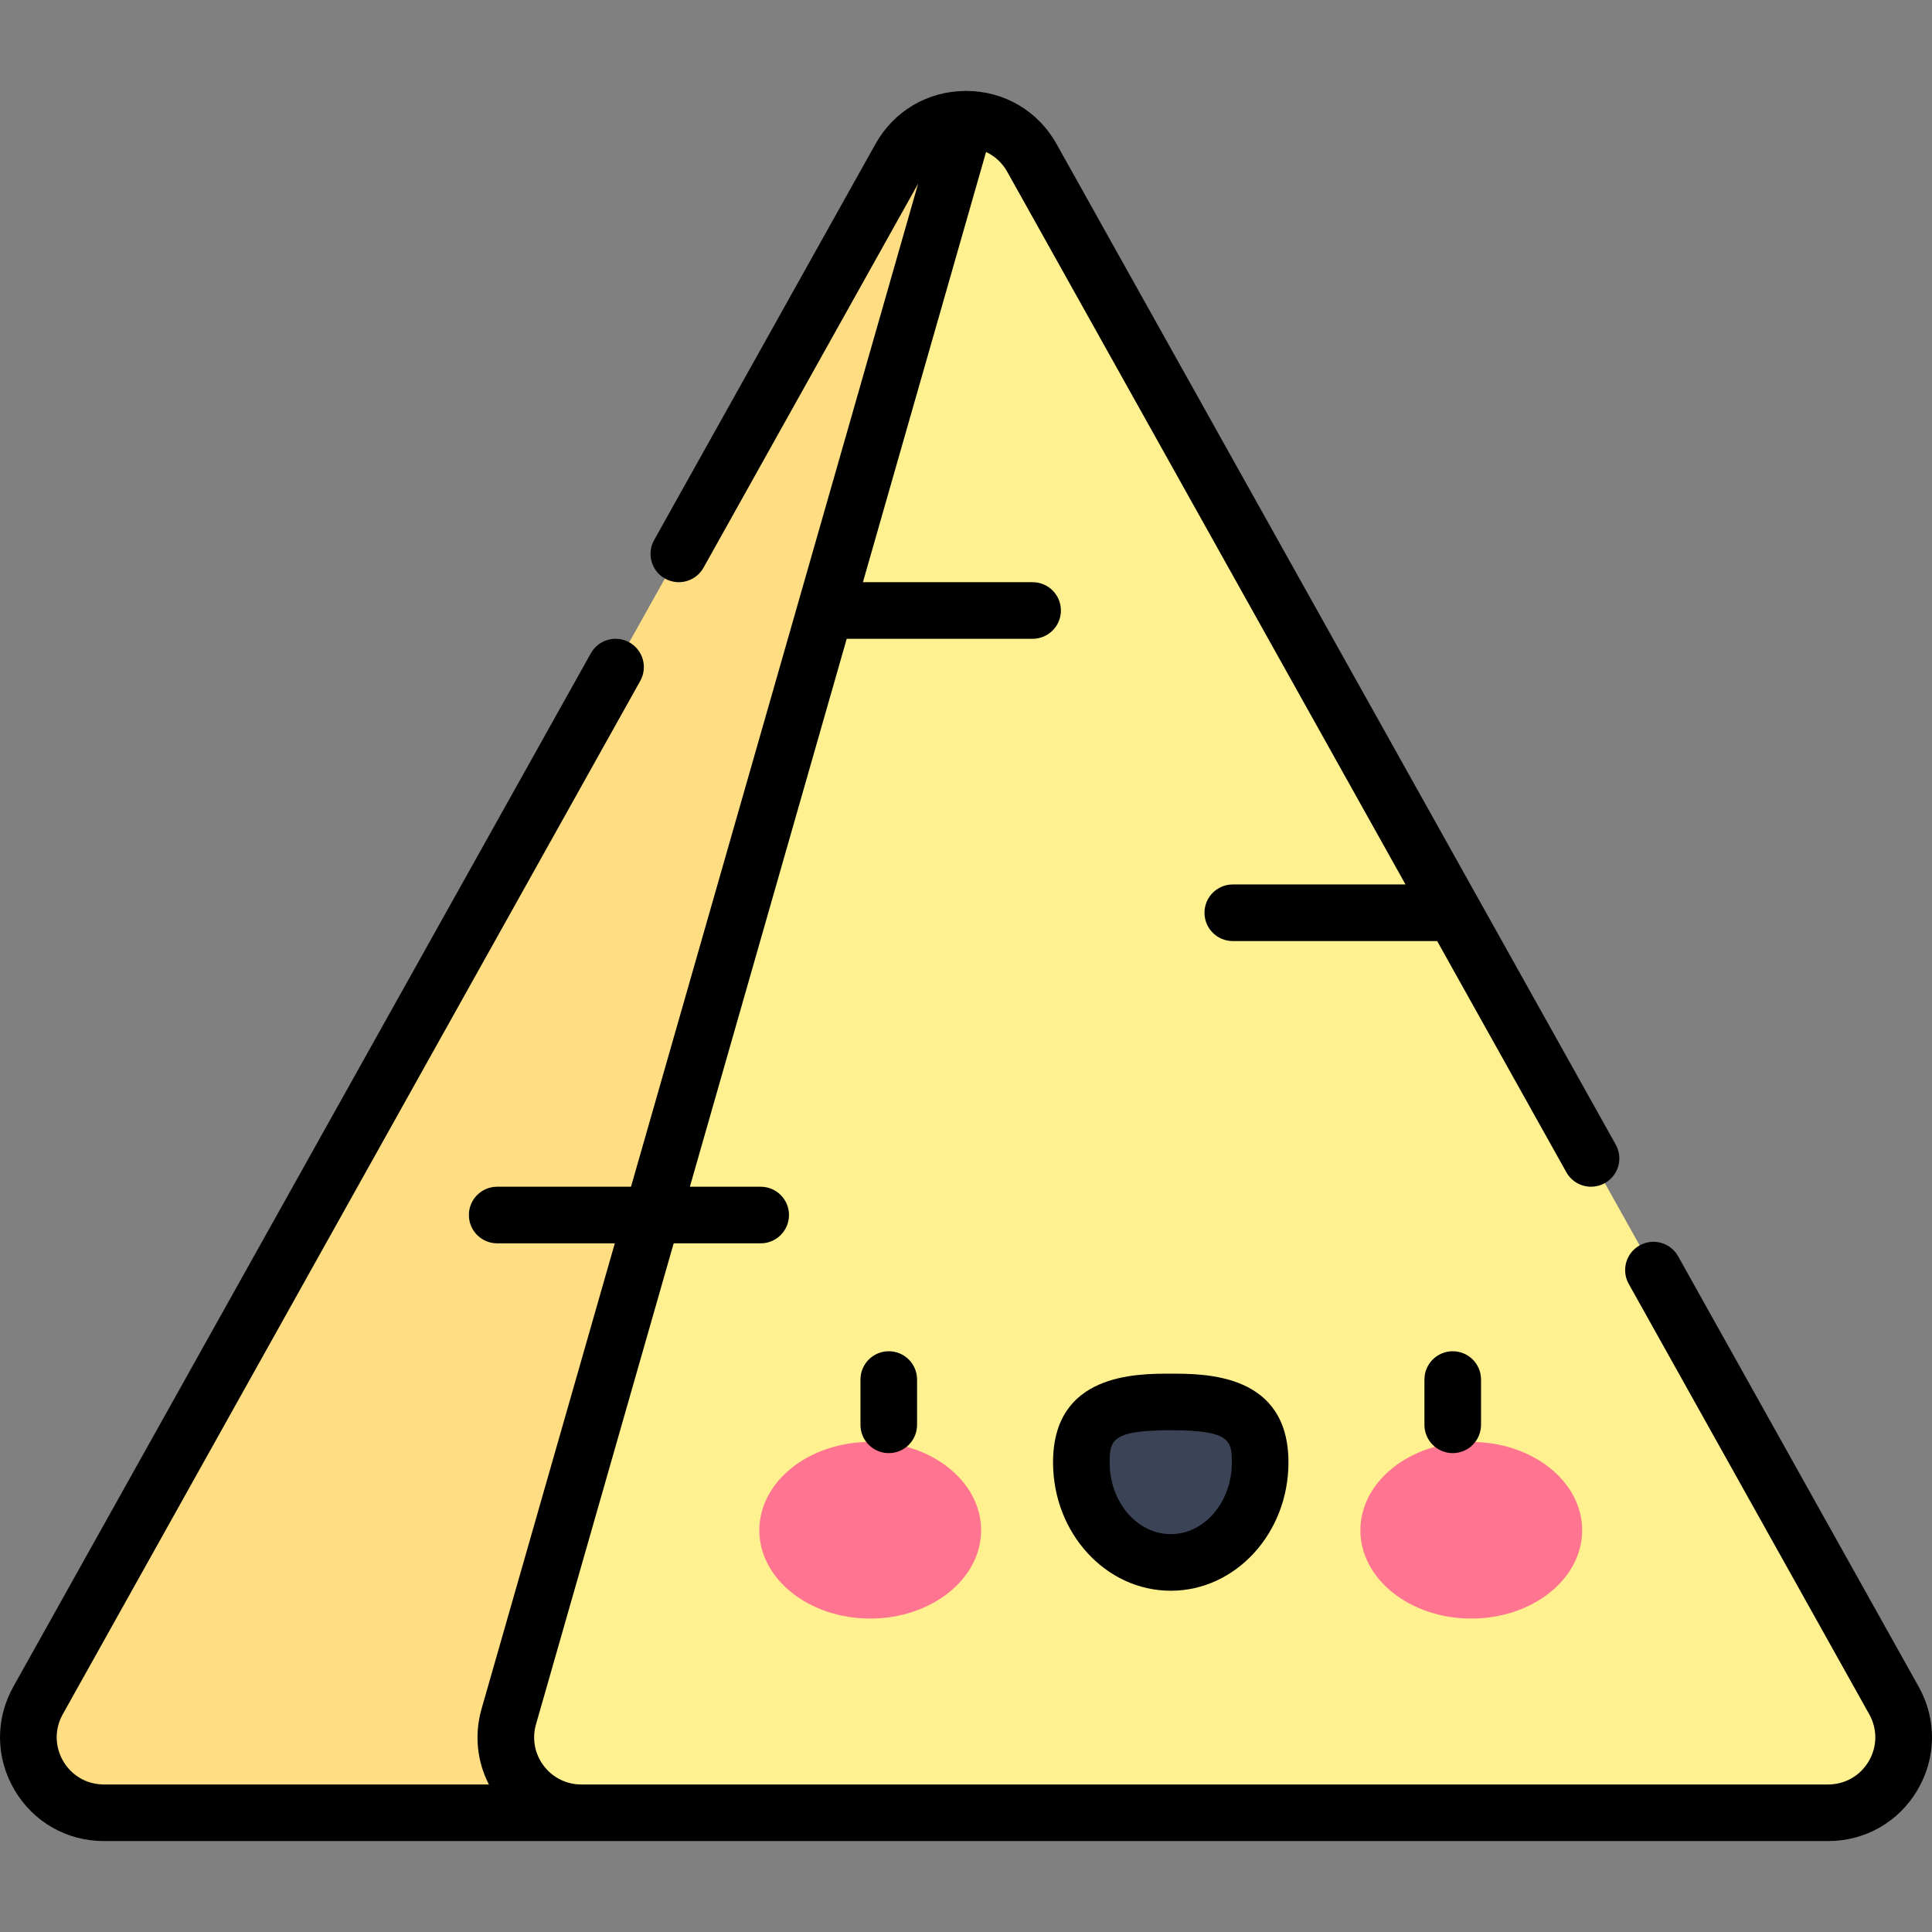<svg id="Capa_1" enable-background="new 0 0 512.026 512.026" height="512" viewBox="0 0 512.026 512.026" width="512" xmlns="http://www.w3.org/2000/svg"><rect x="0" y="0" width="512.026" height="512.026" fill="#808080" stroke="none"/><g><g><g><path d="m501.946 450.672-228.474-408.832c-7.633-13.658-27.285-13.658-34.917 0l-228.474 408.832c-7.45 13.331 2.187 29.757 17.459 29.757h456.948c15.271 0 24.908-16.426 17.458-29.757z" fill="#fff18f"/></g></g><g><path d="m134.84 454.925 121.173-423.328c-6.821 0-13.642 3.414-17.459 10.243l-228.473 408.832c-7.45 13.331 2.187 29.757 17.459 29.757h126.528c-13.292 0-22.886-12.726-19.228-25.504z" fill="#ffde83"/></g><g><g><g><ellipse cx="230.632" cy="405.552" fill="#ff7591" rx="29.387" ry="23.403"/></g><g><ellipse cx="389.922" cy="405.552" fill="#ff7591" rx="29.387" ry="23.403"/></g><g><path d="m333.971 387.571c0-14.643-10.608-16.019-23.693-16.019-13.086 0-23.694 1.376-23.694 16.019s10.608 26.513 23.694 26.513c13.085 0 23.693-11.87 23.693-26.513z" fill="#3b4456"/></g></g><g><path d="m235.545 385.113c-4.142 0-7.5-3.358-7.5-7.5v-12c0-4.142 3.358-7.5 7.5-7.5s7.5 3.358 7.5 7.5v12c0 4.142-3.358 7.5-7.5 7.5z"/></g><g><path d="m310.277 421.584c-17.2 0-31.194-15.258-31.194-34.013 0-23.519 21.859-23.519 31.194-23.519s31.193 0 31.193 23.519c.001 18.755-13.992 34.013-31.193 34.013zm0-42.532c-15.539 0-16.194 2.611-16.194 8.519 0 10.484 7.265 19.013 16.194 19.013s16.193-8.529 16.193-19.013c.001-5.907-.654-8.519-16.193-8.519z"/></g><g><path d="m385.009 385.113c-4.142 0-7.5-3.358-7.5-7.5v-12c0-4.142 3.358-7.5 7.5-7.5s7.5 3.358 7.5 7.5v12c0 4.142-3.358 7.5-7.5 7.5z"/></g></g><g><path d="m508.493 447.013-63.745-114.064c-2.021-3.616-6.591-4.91-10.206-2.888-3.616 2.021-4.909 6.59-2.888 10.206l63.745 114.064c2.187 3.913 2.138 8.558-.13 12.423-2.269 3.867-6.299 6.175-10.782 6.175h-330.41c-.003 0-.006 0-.01 0-3.959 0-7.598-1.813-9.981-4.975-2.384-3.161-3.126-7.158-2.036-10.964l36.489-127.476h23.061c4.142 0 7.5-3.358 7.5-7.5s-3.358-7.5-7.5-7.5h-18.768l41.568-145.219h49.265c4.142 0 7.5-3.358 7.5-7.5s-3.358-7.5-7.5-7.5h-44.971l32.635-114.012c2.318 1.082 4.28 2.86 5.597 5.216l105.569 188.905h-45.777c-4.142 0-7.5 3.358-7.5 7.5s3.358 7.5 7.5 7.5h54.16l34.237 61.264c1.374 2.458 3.925 3.843 6.554 3.843 1.238 0 2.494-.308 3.652-.955 3.616-2.021 4.909-6.59 2.888-10.206l-36.331-65.011c-.005-.01-.011-.019-.016-.029l-111.843-200.128c-4.928-8.819-13.902-14.084-24.005-14.084-.022 0-.044.002-.066.002-.091.001-.181.005-.271.009-9.964.116-18.795 5.353-23.668 14.073l-58.653 104.954c-2.021 3.616-.728 8.185 2.888 10.206 3.615 2.022 8.185.728 10.206-2.888l56.87-101.767-31.737 110.877c0 .001-.001.002-.001.004l-44.352 154.945h-35.468c-4.142 0-7.5 3.358-7.5 7.5s3.358 7.5 7.5 7.5h31.175l-35.307 123.348c-1.951 6.818-1.231 13.913 1.933 20.068h-102.023c-4.482 0-8.513-2.308-10.782-6.175-2.268-3.866-2.317-8.51-.13-12.423l153.055-273.877c2.021-3.616.728-8.185-2.888-10.206-3.617-2.022-8.185-.728-10.206 2.888l-153.055 273.877c-4.811 8.608-4.704 18.826.287 27.332s13.857 13.584 23.719 13.584h456.947c9.862 0 18.729-5.078 23.719-13.584 4.99-8.505 5.098-18.723.287-27.332z"/></g></g></svg>